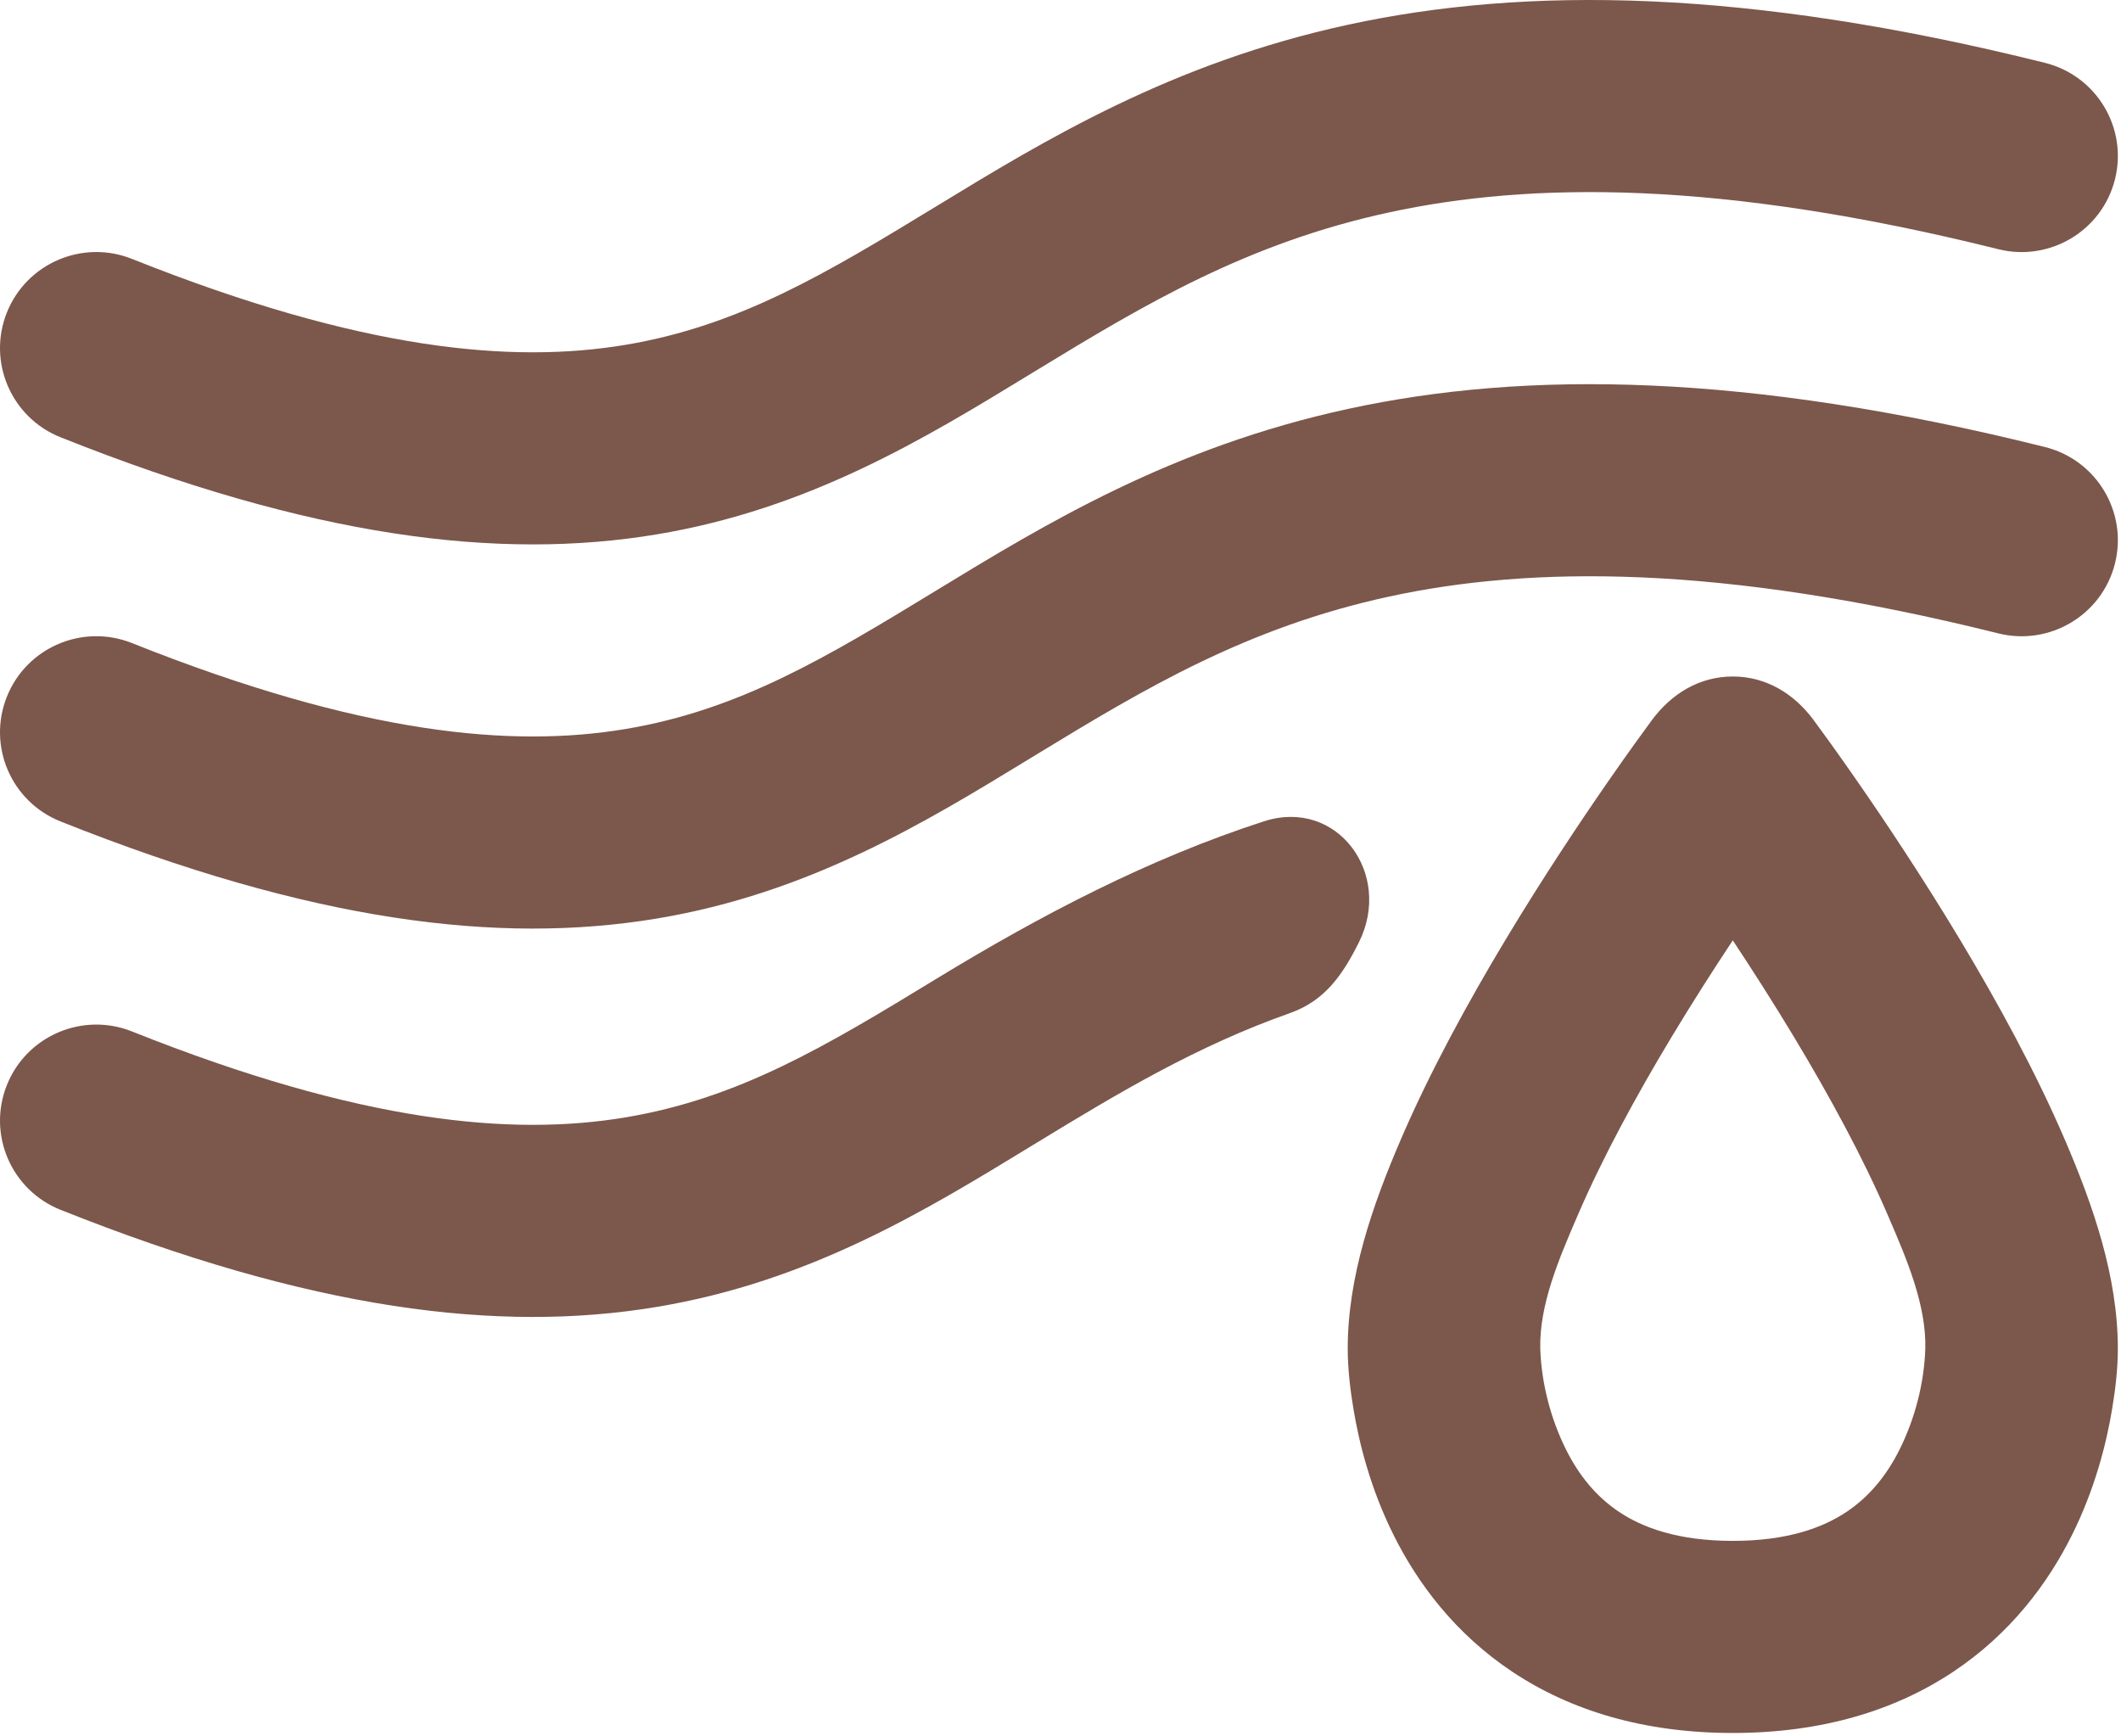 <svg width="347" height="284" viewBox="0 0 347 284" fill="none" xmlns="http://www.w3.org/2000/svg">
<path d="M220.596 4.033C249.602 -2.246 285.586 -1.932 334.554 10.279C342.993 12.384 348.123 20.914 346.014 29.332C343.905 37.75 335.354 42.868 326.916 40.764C281.389 29.411 250.44 29.727 227.277 34.741C204.042 39.771 187.34 49.747 169.645 60.535L168.321 61.343C151.264 71.749 132.376 83.272 107.423 87.42C81.54 91.723 50.965 87.919 9.904 71.532C1.828 68.309 -2.1 59.166 1.131 51.109C4.361 43.053 13.527 39.134 21.603 42.357C59.286 57.396 83.834 59.486 102.245 56.425C120.938 53.317 135.189 44.715 153.22 33.723C170.96 22.907 191.661 10.297 220.596 4.033Z" fill="#7C574B"/>
<path d="M334.554 73.125C285.586 60.913 249.602 60.599 220.596 66.879C191.661 73.143 170.96 85.752 153.22 96.568C135.189 107.561 120.938 116.163 102.245 119.271C83.834 122.331 59.286 120.241 21.603 105.203C13.527 101.98 4.361 105.898 1.131 113.955C-2.1 122.011 1.828 131.155 9.904 134.377C50.965 150.765 81.54 154.568 107.423 150.265C132.376 146.117 151.264 134.595 168.321 124.189L169.645 123.381C187.34 112.593 204.042 102.617 227.277 97.587C250.44 92.572 281.389 92.257 326.916 103.61C335.354 105.714 343.905 100.596 346.014 92.178C348.123 83.76 342.993 75.229 334.554 73.125Z" fill="#7C574B"/>
<path fill-rule="evenodd" clip-rule="evenodd" d="M283.487 110.665C278.019 110.665 273.462 113.489 270.283 117.762C269.166 119.271 266.585 122.802 263.156 127.744C258.595 134.316 252.491 143.449 246.359 153.644C240.258 163.788 233.963 175.26 229.147 186.469C224.535 197.204 220.475 208.86 220.491 220.676C220.502 223.993 220.899 227.326 221.444 230.591C222.354 236.04 224.203 243.543 228.058 251.237C231.945 258.993 238.023 267.227 247.435 273.486C256.946 279.811 268.919 283.49 283.487 283.49C298.055 283.49 310.028 279.811 319.537 273.486C328.949 267.227 335.029 258.993 338.916 251.238C342.771 243.543 344.622 236.04 345.532 230.592C346.078 227.323 346.48 223.981 346.485 220.661C346.489 208.844 342.44 197.205 337.827 186.469C333.013 175.26 326.718 163.788 320.616 153.644C314.485 143.449 308.379 134.316 303.818 127.744C300.389 122.802 297.806 119.271 296.691 117.762C293.511 113.489 288.954 110.665 283.487 110.665ZM308.877 198.848C304.834 189.436 299.317 179.304 293.606 169.81C290.133 164.037 286.651 158.6 283.487 153.831C280.323 158.6 276.841 164.037 273.368 169.81C267.659 179.304 262.142 189.436 258.099 198.848L257.869 199.38C255.086 205.852 251.798 213.503 251.993 220.651C252.182 226.305 253.705 232.142 256.233 237.185C258.25 241.214 261.031 244.764 264.907 247.342C268.686 249.854 274.431 252.067 283.487 252.067C292.543 252.067 298.288 249.854 302.067 247.342C305.943 244.764 308.724 241.212 310.743 237.185C313.271 232.142 314.794 226.305 314.983 220.65C315.18 213.504 311.89 205.853 309.107 199.383L308.877 198.848Z" fill="#7C574B"/>
<path d="M206.784 134.355C218.758 130.479 227.938 142.942 222.308 154.174C219.736 159.307 216.843 163.675 211.091 165.706C195.702 171.143 182.955 178.799 169.645 186.913L168.32 187.721C151.264 198.126 132.376 209.649 107.423 213.797C81.54 218.1 50.966 214.296 9.904 197.909C1.828 194.687 -2.1 185.543 1.131 177.487C4.361 169.429 13.527 165.511 21.603 168.735C59.286 183.772 83.834 185.862 102.245 182.802C120.938 179.695 135.189 171.093 153.22 160.099C170.355 149.653 187.99 140.439 206.784 134.355Z" fill="#7C574B"/>
</svg>
